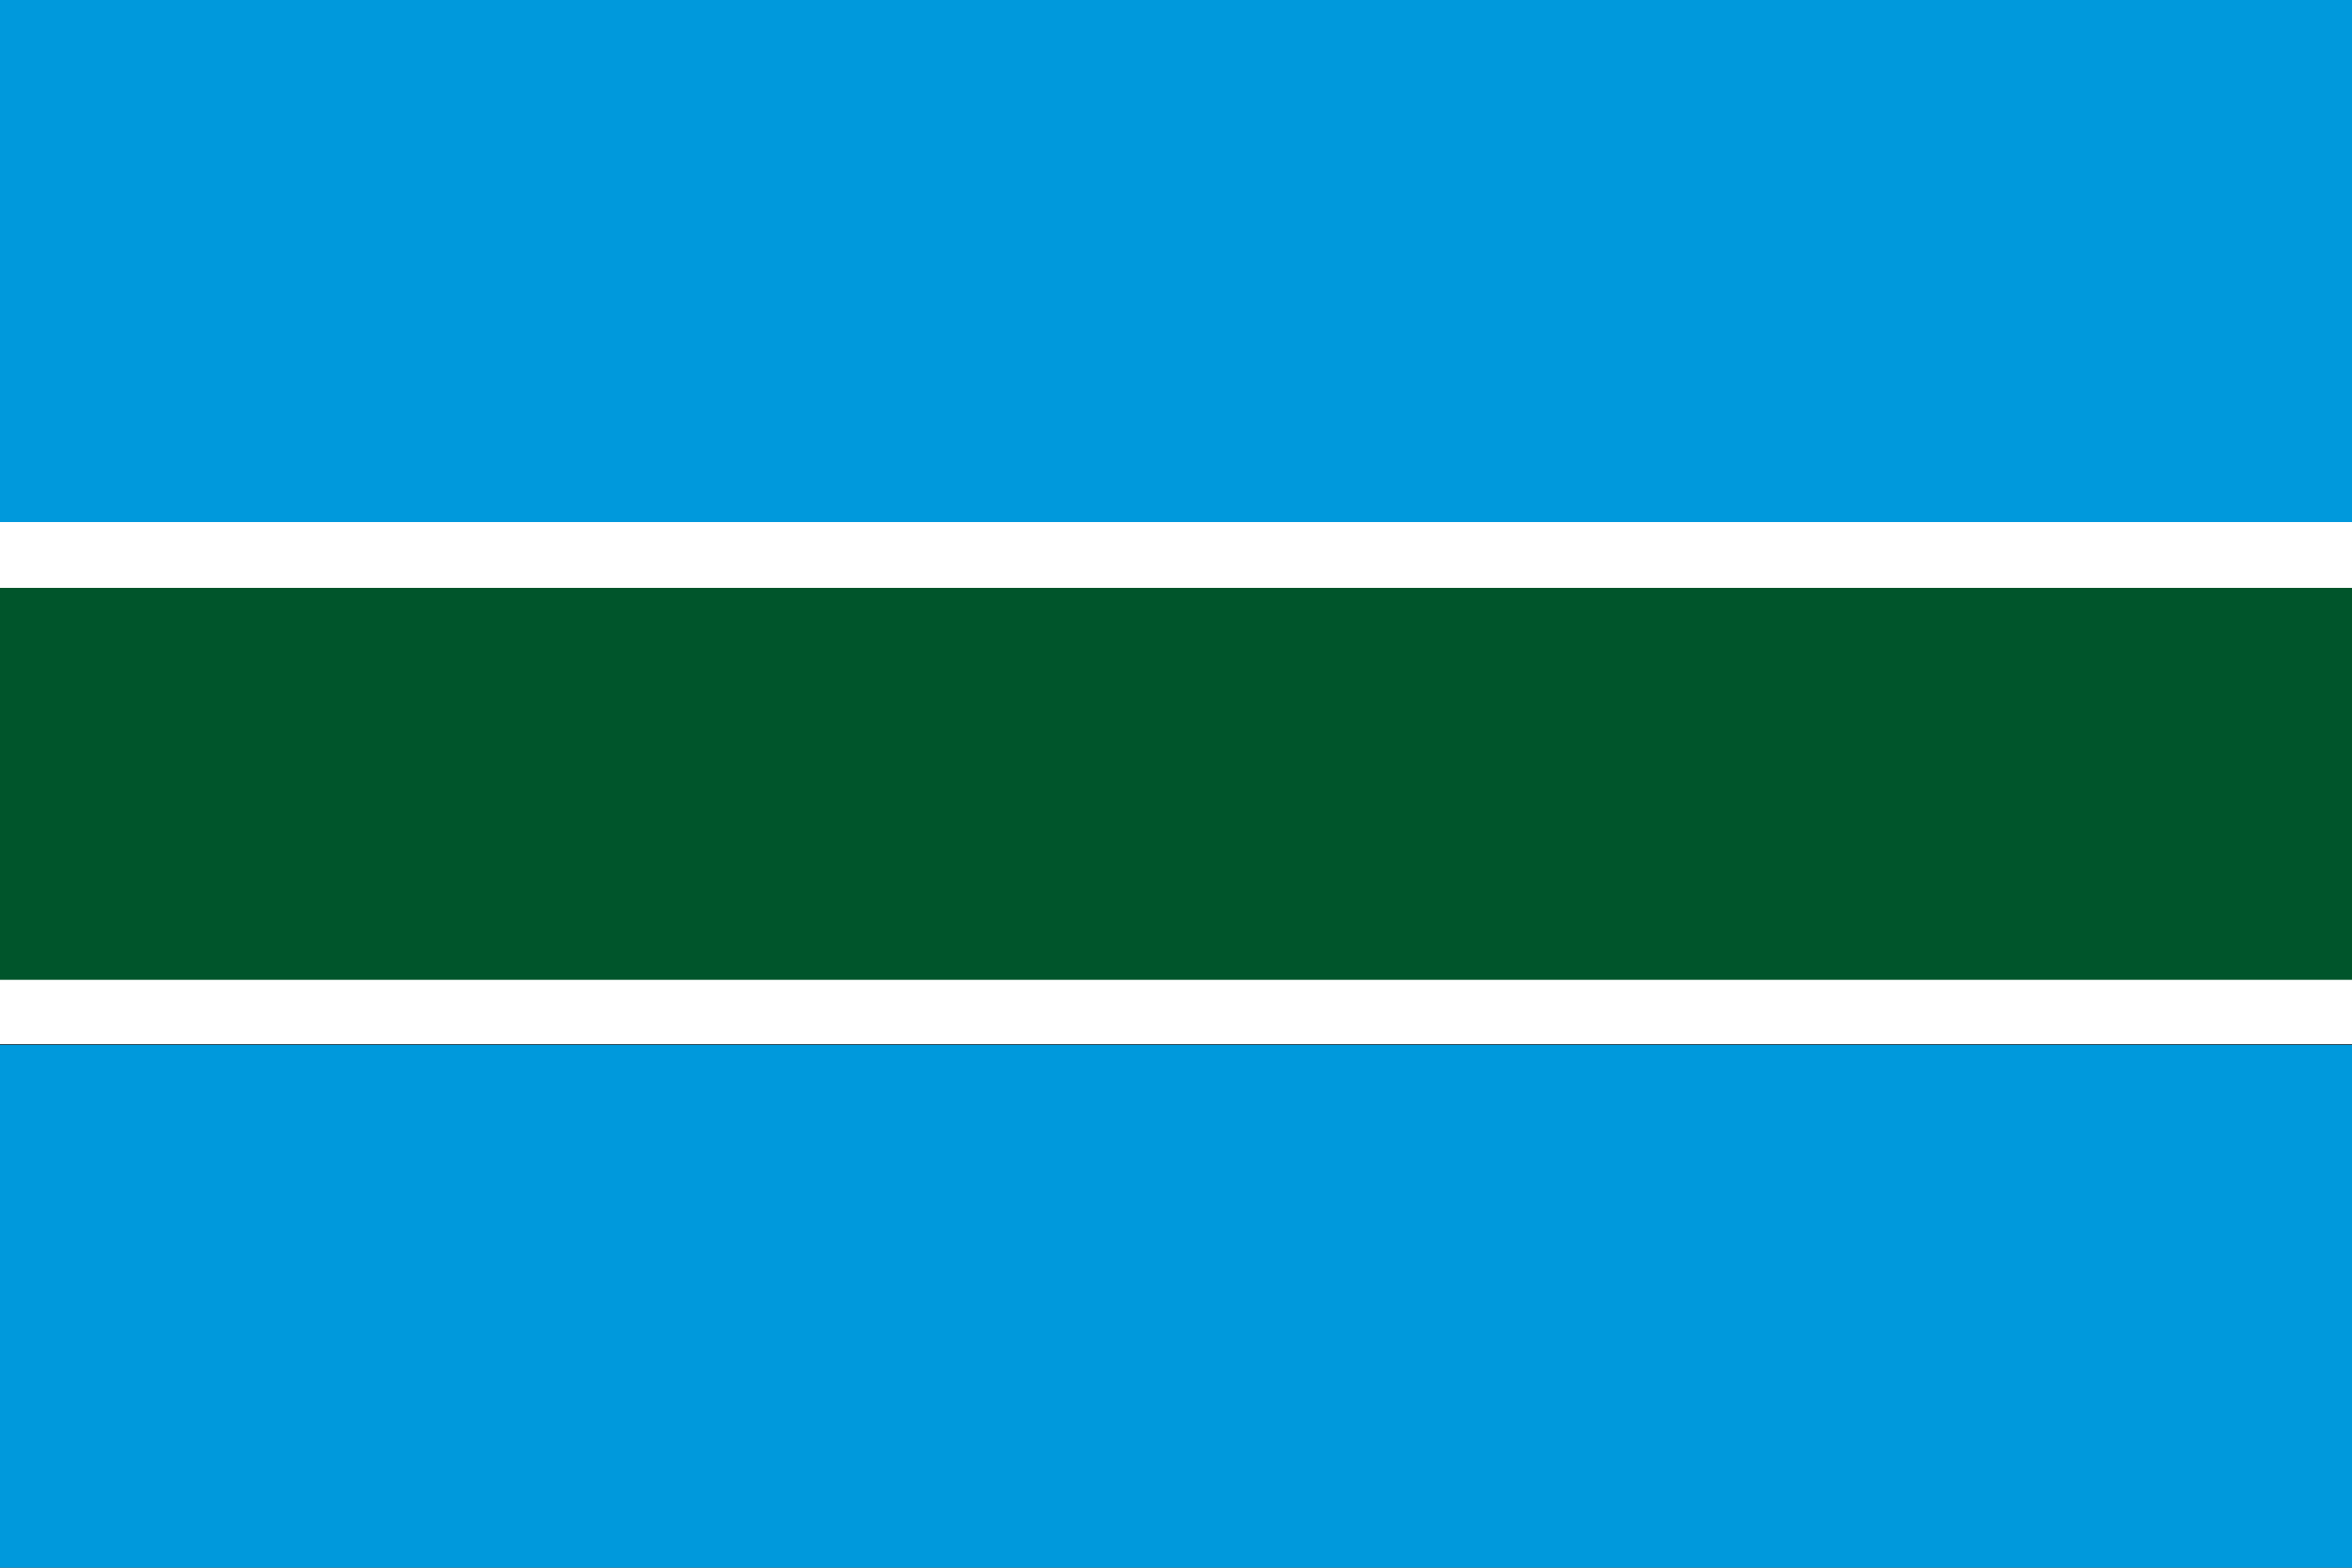 <svg xmlns="http://www.w3.org/2000/svg" viewBox="0 0 30 20">
  <rect x="0" y="0" width="30" height="20" fill="#333333" stroke="none"/>
  <rect width="30" height="6.66" fill="#0099dc"/>
  <rect y="6.66" width="30" height="6.66" fill="#fff"/>
  <rect y="13.33" width="30" height="6.67" fill="#0099dc"/>
  <rect y="7.5" width="30" height="5" fill="#00552b"/>
</svg> 